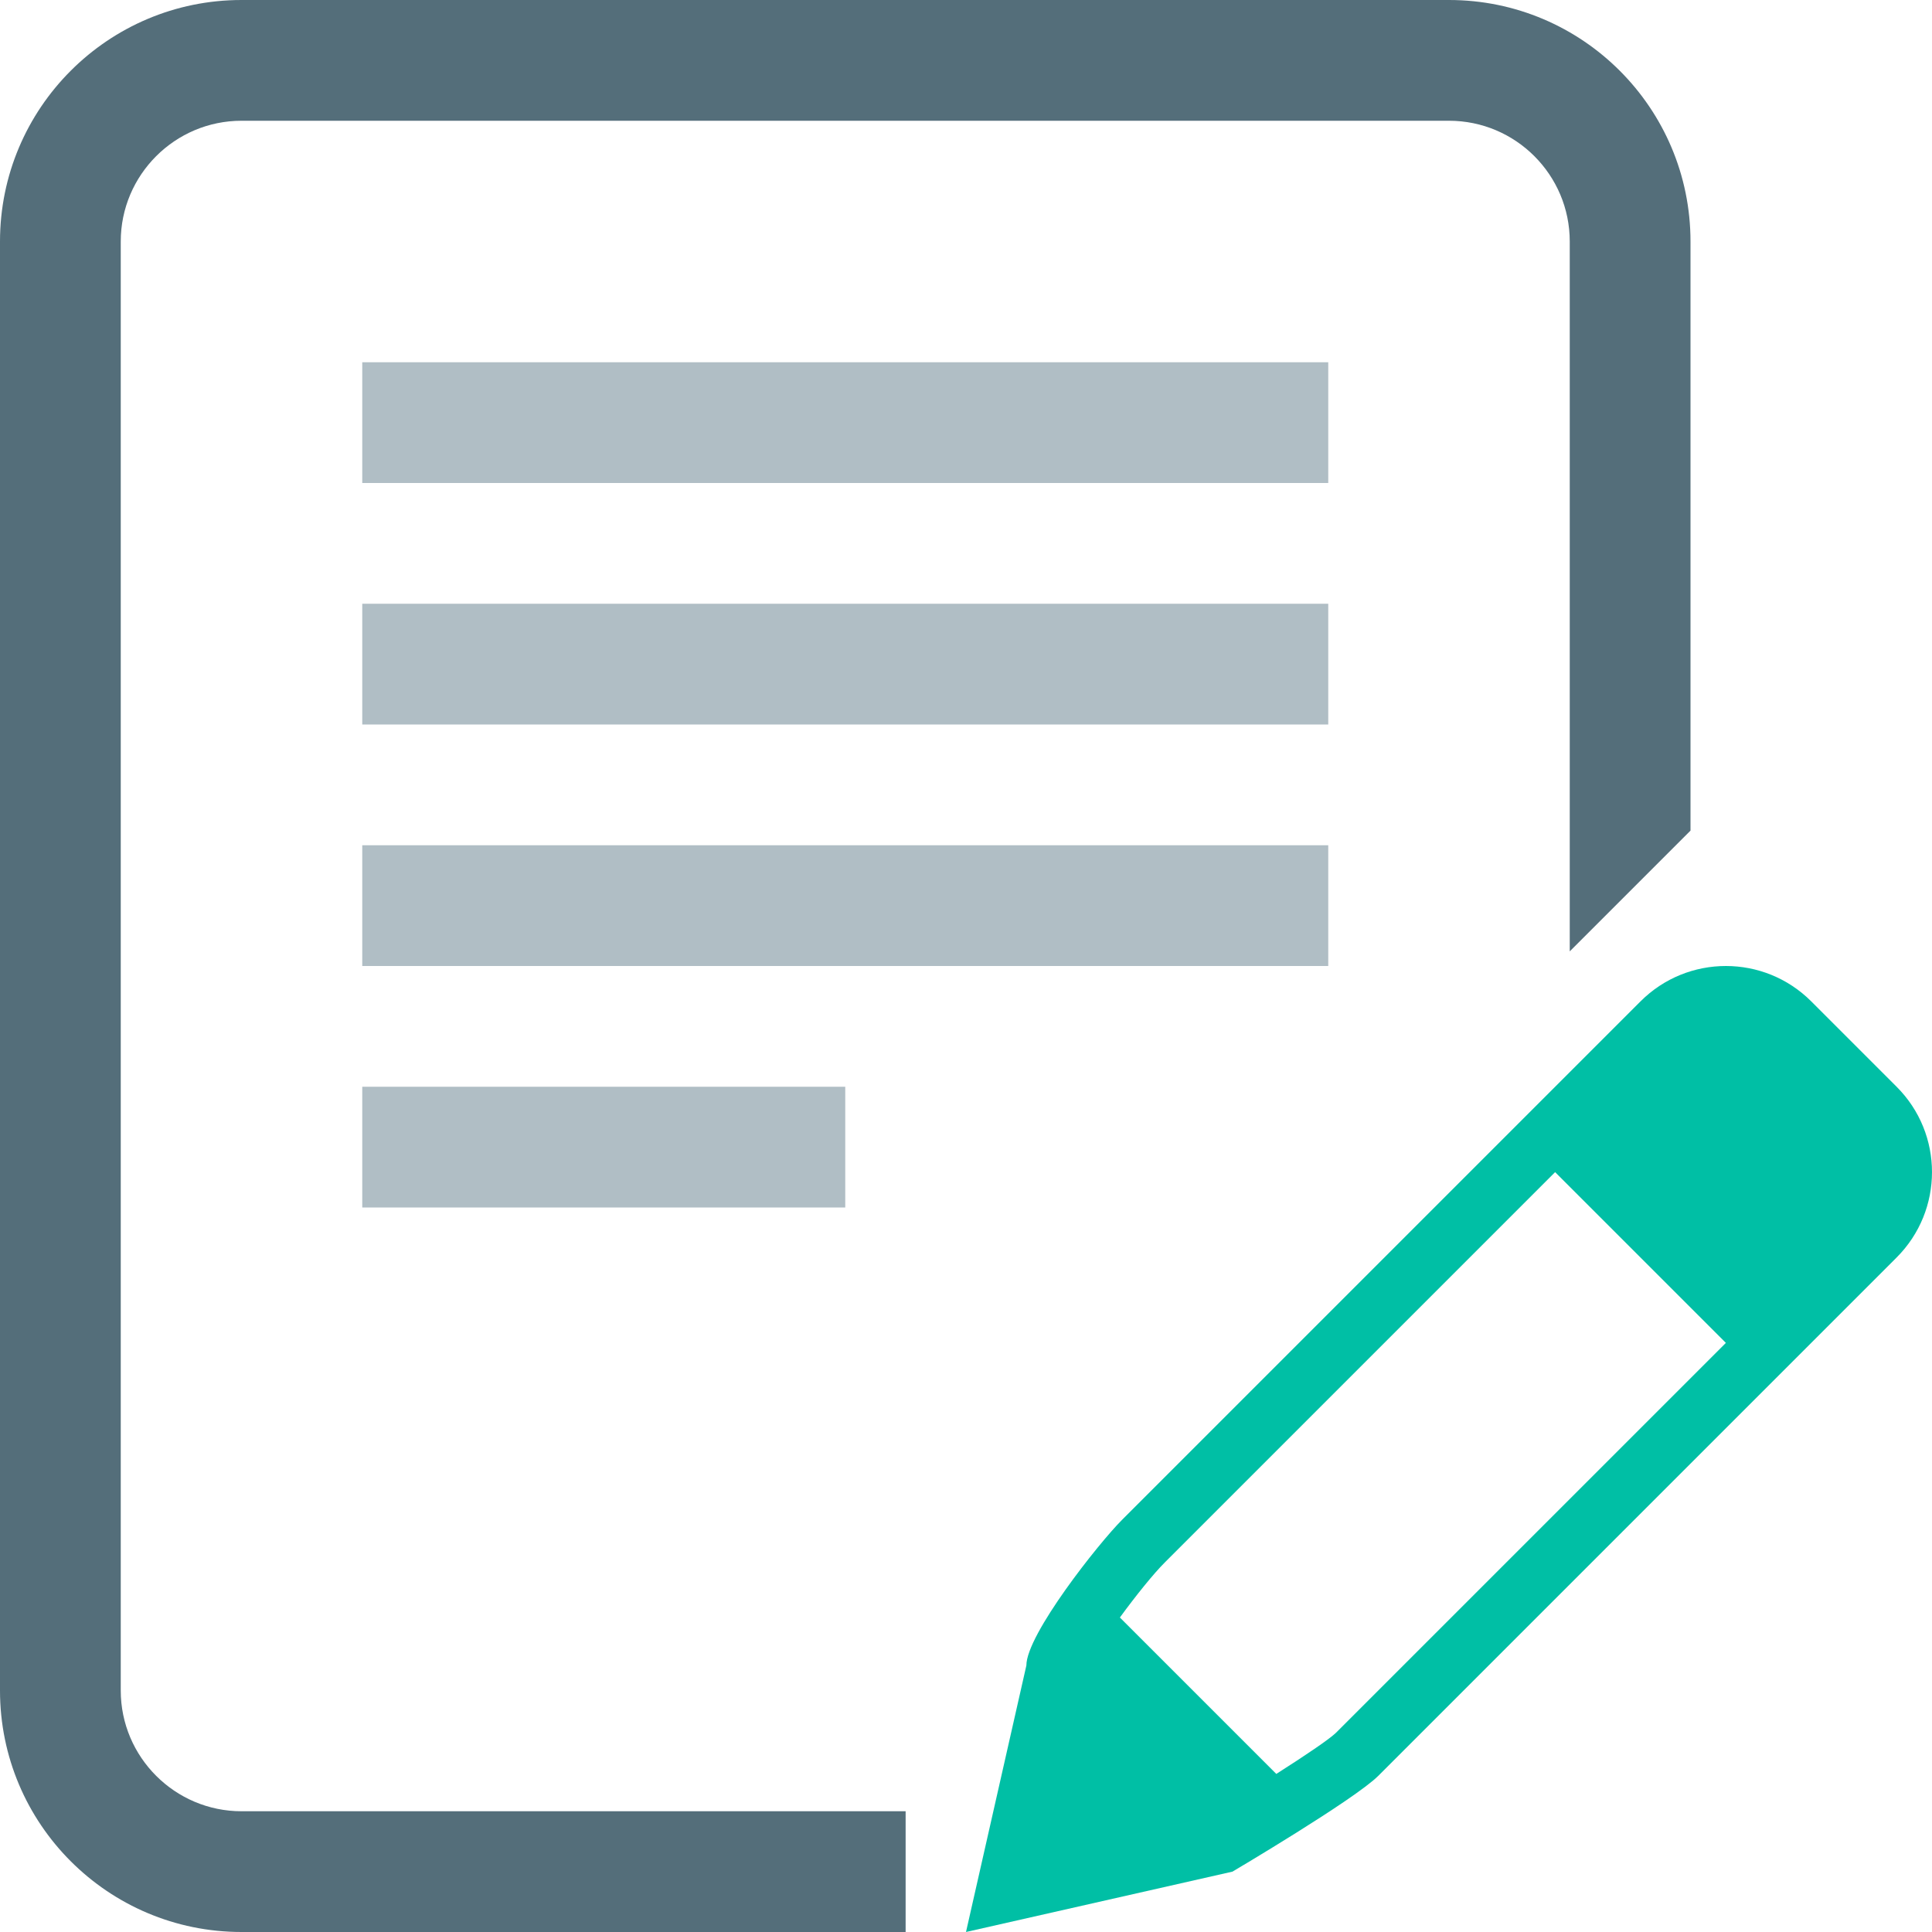 <svg enable-background="new 0 0 128 128" height="128px" id="Layer_1" version="1.1" viewBox="0 0 128 128" width="128px" xml:space="preserve" xmlns="http://www.w3.org/2000/svg" xmlns:xlink="http://www.w3.org/1999/xlink"><g><g><path clip-rule="evenodd" d="M96,0H16C7.164,0,0,7.164,0,16v96c0,8.836,7.164,16,16,16h44v-8    H16c-4.406,0-8-3.586-8-8V16c0-4.414,3.594-8,8-8h80c4.414,0,8,3.586,8,8v47.031l8-8V16C112,7.164,104.836,0,96,0z" fill="#546E7A" fill-rule="evenodd"/></g></g><path d="M125.656,72L120,66.344c-1.563-1.563-3.609-2.344-5.656-2.344s-4.094,0.781-5.656,2.344l-34.344,34.344  c-1.563,1.563-6.342,7.605-6.344,9.652L64,128l17.656-4c0,0,8.094-4.781,9.656-6.344l34.344-34.344  C128.781,80.188,128.781,75.121,125.656,72z M88.492,114.82c-0.453,0.43-2.02,1.488-3.934,2.707l-10.363-10.363  c1.063-1.457,2.246-2.922,2.977-3.648l25.859-25.859l11.313,11.313L88.492,114.82z" fill="#00bfa5"/><path d="M88,32H24v-8h64V32z" fill="#B0BEC5"/><path d="M88,48H24v-8h64V48z" fill="#B0BEC5"/><path d="M88,64H24v-8h64V64z" fill="#B0BEC5"/><path d="M56,80H24v-8h32V80z" fill="#B0BEC5"/></svg>